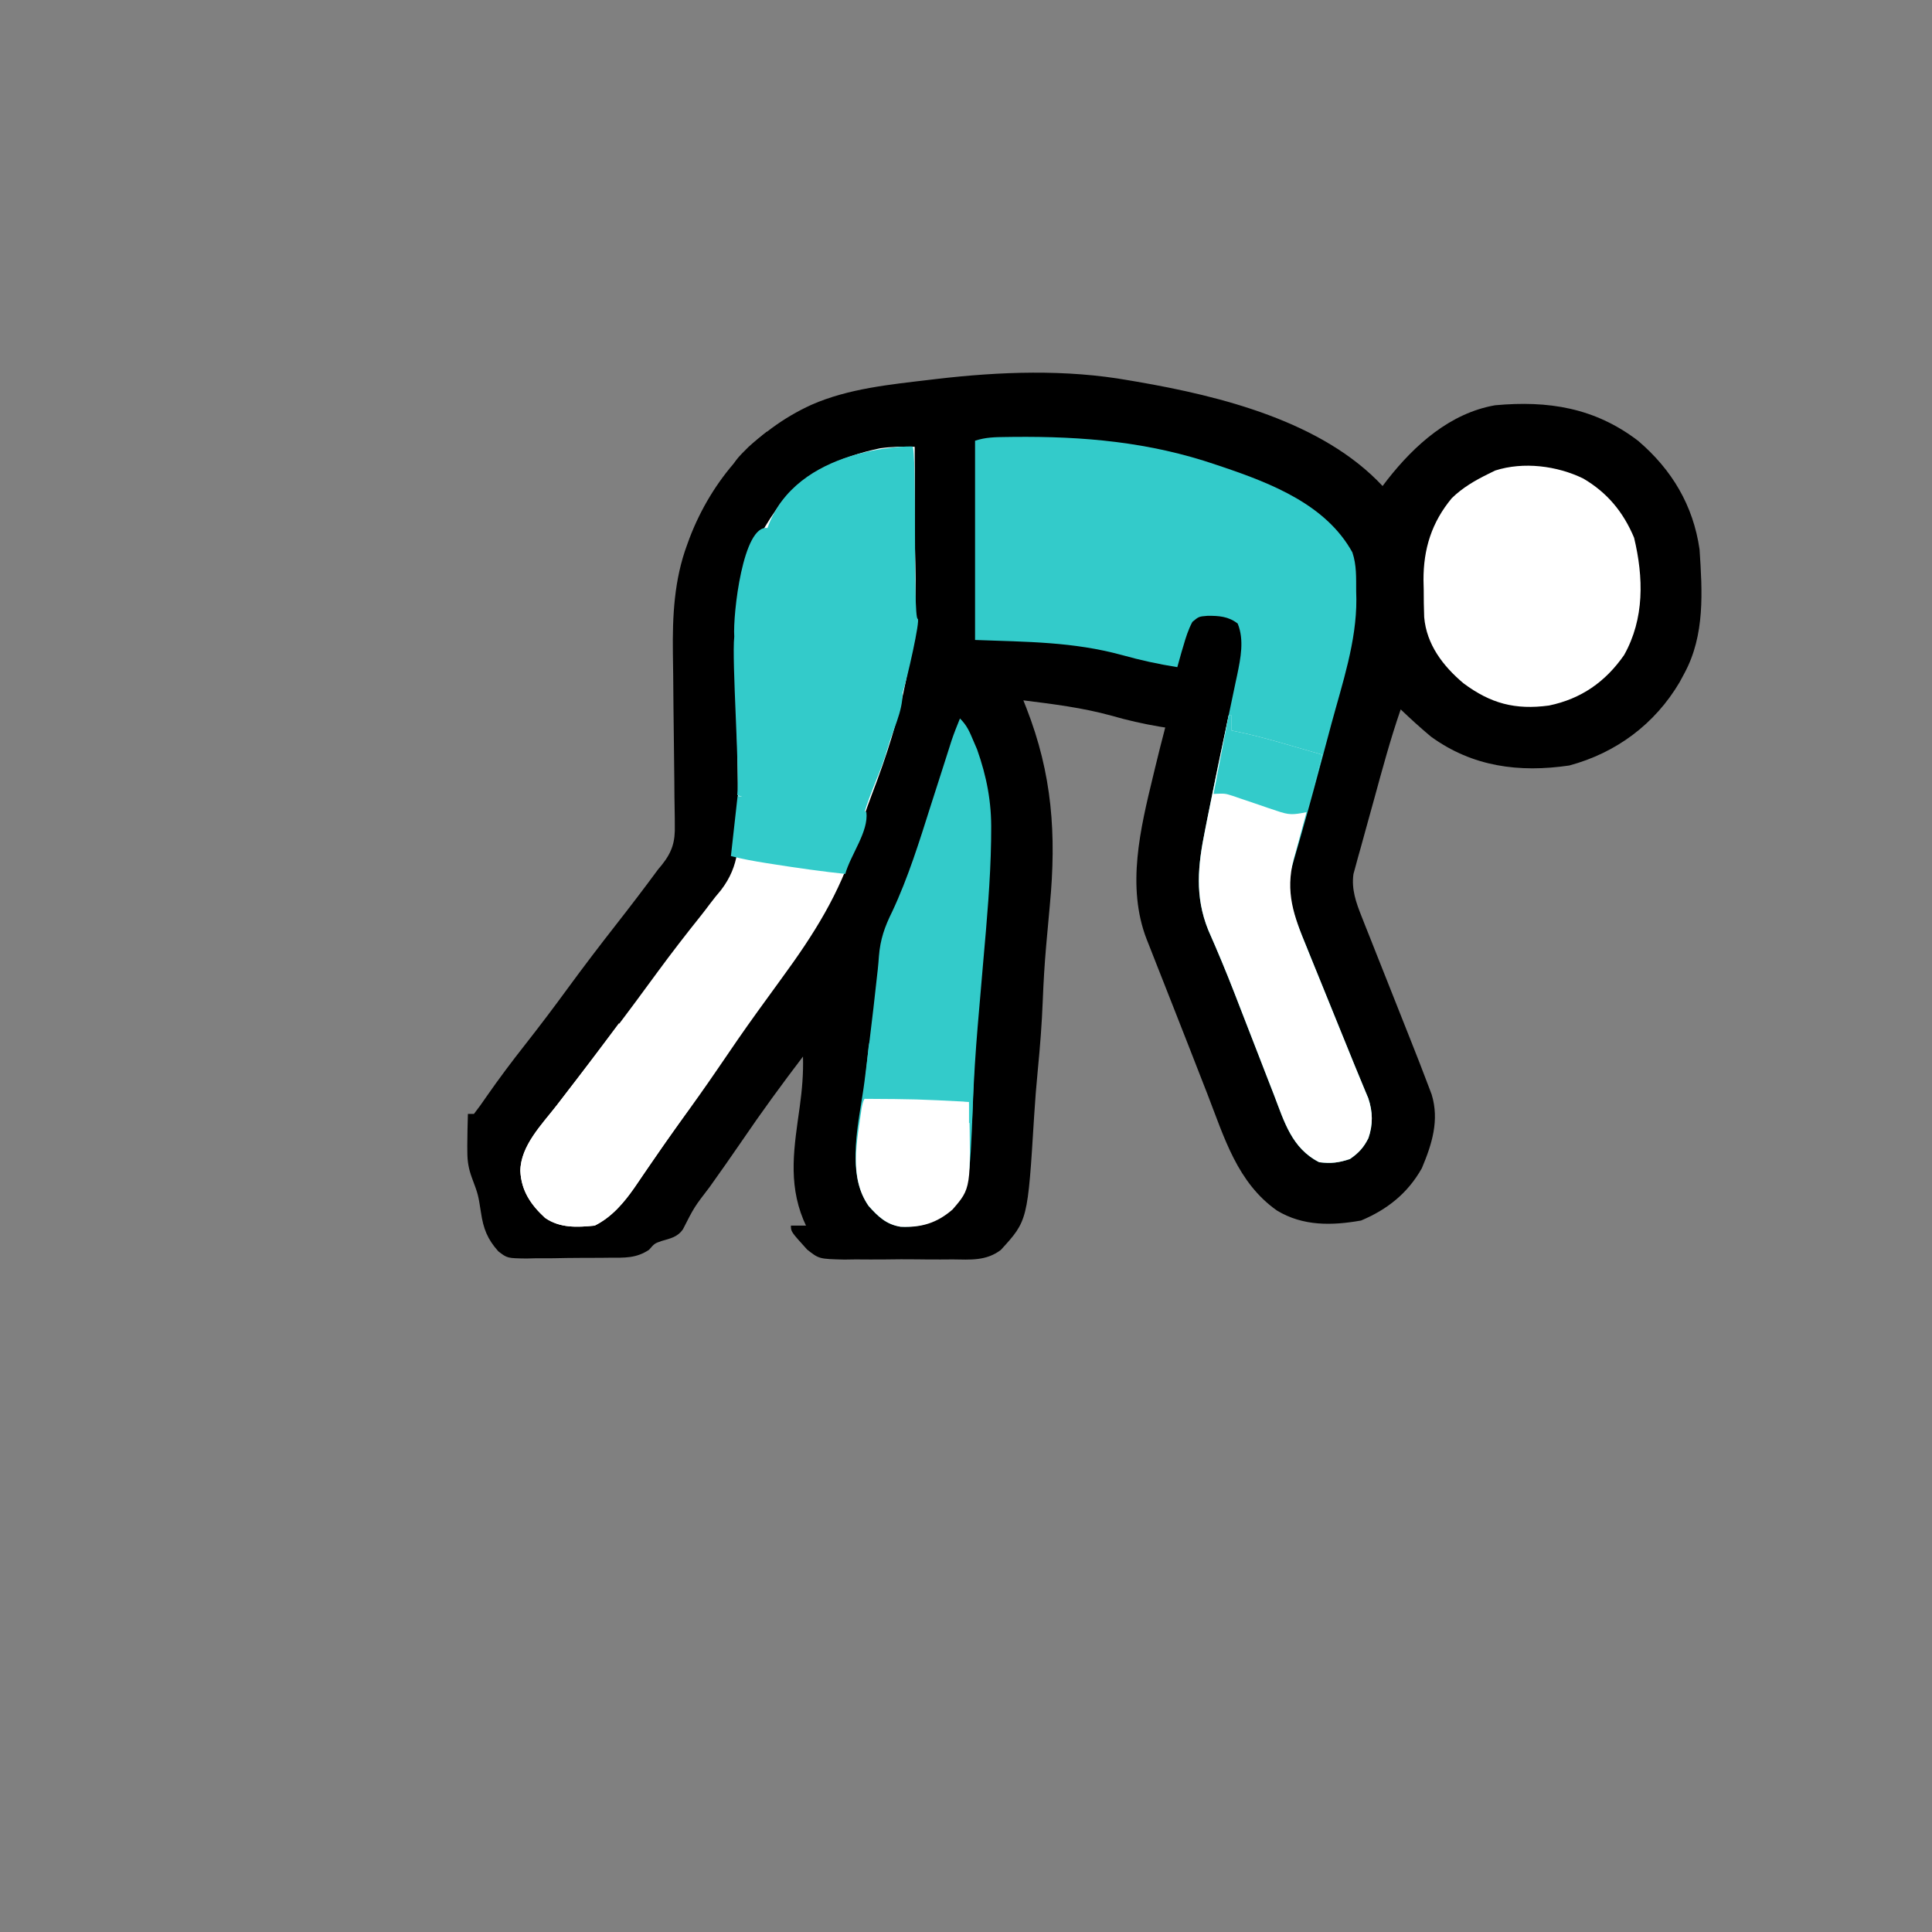 <svg width="640" height="640" viewBox="0 0 640 640" fill="none" xmlns="http://www.w3.org/2000/svg">
<rect x="0" y="0" width="640" height="640" fill="#808080" stroke="none"/>
<g clip-path="url(#clip0_190_815)">
<path d="M373.999 125.999C374.918 126.155 375.837 126.311 376.783 126.472C404.418 131.247 438.068 139.624 457.999 160.999C458.533 160.298 459.067 159.597 459.616 158.874C468.624 147.404 480.351 136.854 495.273 134.249C512.827 132.64 528.274 135.029 542.659 146.035C553.807 155.568 560.892 167.358 562.999 181.999C563.919 196.003 564.828 210.342 557.999 222.999C557.468 223.987 556.937 224.974 556.39 225.992C548.195 239.863 535.421 249.383 519.839 253.581C503.231 256.026 487.77 254.001 473.999 243.999C470.556 241.11 467.246 238.108 463.999 234.999C460.603 244.825 457.906 254.833 455.164 264.857C454.552 267.084 453.935 269.309 453.313 271.533C452.41 274.762 451.523 277.995 450.64 281.23C450.36 282.221 450.08 283.211 449.791 284.232C449.54 285.164 449.29 286.095 449.031 287.055C448.695 288.273 448.695 288.273 448.352 289.516C447.632 294.585 449.216 298.981 451.069 303.647C451.496 304.732 451.924 305.817 452.364 306.935C452.828 308.095 453.291 309.254 453.769 310.449C454.499 312.296 455.228 314.143 455.958 315.99C456.979 318.571 458.006 321.15 459.033 323.73C460.82 328.221 462.598 332.715 464.376 337.21C465.321 339.597 466.268 341.983 467.217 344.369C469.281 349.568 471.323 354.775 473.291 360.01C473.769 361.278 473.769 361.278 474.257 362.572C476.865 371.102 474.356 379.03 470.999 386.999C466.323 395.295 459.557 400.665 450.874 404.312C441.2 406.028 431.591 406.214 422.999 400.999C409.893 391.774 405.578 376.868 399.999 362.499C399.351 360.84 398.702 359.182 398.053 357.523C396.71 354.088 395.371 350.651 394.033 347.214C392.349 342.889 390.65 338.57 388.945 334.252C387.644 330.957 386.349 327.661 385.054 324.363C384.438 322.798 383.821 321.233 383.201 319.669C382.339 317.489 381.485 315.307 380.632 313.124C380.379 312.489 380.125 311.853 379.864 311.198C373.084 293.718 377.761 274.49 381.999 256.999C382.207 256.134 382.415 255.268 382.629 254.376C383.708 249.905 384.828 245.447 385.999 240.999C385.379 240.901 384.759 240.803 384.12 240.703C378.676 239.783 373.432 238.589 368.124 237.062C358.57 234.424 348.818 233.231 338.999 231.999C339.325 232.822 339.652 233.644 339.988 234.492C348.583 256.449 349.989 276.448 347.774 299.813C347.41 303.671 347.066 307.53 346.726 311.39C346.659 312.144 346.593 312.898 346.524 313.675C346.016 319.549 345.663 325.42 345.437 331.312C345.137 339.019 344.548 346.663 343.795 354.339C343.296 359.487 342.881 364.629 342.566 369.792C340.443 404.318 340.443 404.318 331.552 414.044C326.731 417.737 321.455 417.282 315.593 417.195C314.314 417.203 313.034 417.212 311.716 417.221C309.019 417.234 306.325 417.215 303.628 417.173C300.19 417.121 296.758 417.151 293.32 417.205C290.015 417.245 286.711 417.217 283.406 417.195C282.181 417.213 280.957 417.231 279.696 417.25C271.33 417.044 271.33 417.044 267.391 413.951C261.999 407.992 261.999 407.992 261.999 405.999C263.649 405.999 265.299 405.999 266.999 405.999C266.711 405.356 266.422 404.713 266.124 404.05C260.963 391.487 263.113 379.667 264.931 366.577C265.698 360.986 266.161 355.643 265.999 349.999C259.03 359.145 252.274 368.386 245.808 377.894C242.292 383.057 238.676 388.149 235.058 393.241C229.978 399.856 229.978 399.856 226.249 407.187C224.441 409.808 222.155 410.215 219.167 411.093C216.838 411.904 216.838 411.904 214.996 414.016C210.686 416.868 206.946 416.629 201.878 416.636C200.901 416.647 199.923 416.658 198.916 416.669C196.853 416.685 194.789 416.69 192.726 416.686C189.575 416.687 186.429 416.747 183.279 416.81C181.27 416.818 179.262 416.823 177.253 416.824C176.316 416.847 175.378 416.871 174.412 416.895C168.047 416.806 168.047 416.806 165.07 414.515C161.453 410.465 160.111 407.01 159.312 401.562C158.393 395.677 158.393 395.677 156.312 390.124C155.257 387.243 154.828 384.806 154.812 381.742C154.806 380.965 154.801 380.189 154.795 379.39C154.819 375.924 154.893 372.464 154.999 368.999C155.659 368.999 156.319 368.999 156.999 368.999C158.498 367.073 159.88 365.141 161.249 363.124C165.247 357.378 169.421 351.812 173.749 346.312C178.612 340.119 183.355 333.857 187.999 327.499C193.237 320.333 198.611 313.291 204.081 306.301C208.805 300.263 213.461 294.18 217.999 287.999C218.417 287.498 218.835 286.996 219.266 286.479C222.688 282.175 223.706 278.789 223.535 273.267C223.533 272.527 223.53 271.788 223.528 271.026C223.514 268.599 223.465 266.173 223.417 263.745C223.403 262.04 223.391 260.335 223.381 258.63C223.351 254.145 223.292 249.661 223.226 245.177C223.124 238.027 223.059 230.876 223.004 223.725C222.98 221.249 222.942 218.774 222.901 216.298C222.745 204.074 223.319 192.028 227.624 180.437C227.883 179.727 228.142 179.017 228.408 178.286C235.806 158.9 249.928 142.642 268.874 134.062C281.06 128.706 294.884 127.37 307.999 125.812C309.084 125.682 309.084 125.682 310.191 125.55C331.266 123.085 353.034 122.268 373.999 125.999Z" fill="black"/>
<path d="M333.324 144.761C334.054 144.751 334.784 144.742 335.536 144.732C358.895 144.485 380.757 146.389 403 153.999C403.669 154.224 404.339 154.448 405.028 154.679C421.341 160.206 439.338 167.264 448 182.999C449.422 187.266 449.225 191.341 449.25 195.812C449.271 196.683 449.291 197.553 449.312 198.451C449.394 212.537 444.682 226.314 441.043 239.806C440.237 242.796 439.438 245.788 438.64 248.78C436.354 257.337 434.052 265.888 431.621 274.406C431.121 276.181 431.121 276.181 430.61 277.993C430.018 280.082 429.413 282.168 428.792 284.248C428.535 285.161 428.277 286.074 428.012 287.015C427.79 287.771 427.567 288.526 427.339 289.305C426.235 298.086 429.477 305.566 432.77 313.558C433.486 315.334 433.486 315.334 434.216 317.147C435.481 320.278 436.755 323.405 438.034 326.53C439.323 329.687 440.599 332.848 441.877 336.009C443.759 340.661 445.647 345.311 447.542 349.958C447.956 350.979 448.371 351.999 448.797 353.051C449.587 354.986 450.385 356.918 451.193 358.846C451.555 359.722 451.918 360.597 452.292 361.5C452.611 362.259 452.929 363.018 453.258 363.8C454.768 368.275 454.848 372.545 453.305 377.011C451.744 380.139 450.053 381.963 447.188 383.937C443.458 385.18 440.909 385.488 437 384.999C427.914 380.367 425.458 371.639 422.008 362.656C421.292 360.819 420.576 358.983 419.859 357.146C418.861 354.58 417.869 352.012 416.877 349.444C415.152 344.983 413.418 340.526 411.683 336.069C410.763 333.704 409.845 331.337 408.931 328.97C406.204 321.939 403.311 315.011 400.262 308.115C395.717 296.892 396.838 286.578 399.188 274.999C399.412 273.862 399.637 272.724 399.869 271.552C402.351 259.063 404.959 246.598 407.607 234.143C408.183 231.43 408.749 228.715 409.312 225.999C409.57 224.808 409.57 224.808 409.832 223.592C410.975 218.032 412.216 211.963 410 206.562C406.946 204.176 403.75 203.963 400 203.999C397.131 204.23 397.131 204.23 395 205.999C393.623 208.562 392.801 211.21 392 213.999C391.794 214.686 391.588 215.374 391.375 216.081C390.896 217.715 390.445 219.356 390 220.999C383.779 220.016 377.754 218.7 371.688 216.999C355.398 212.565 340.266 212.639 323 211.999C323 190.219 323 168.439 323 145.999C326.497 144.834 329.683 144.801 333.324 144.761Z" fill="#33CBCA"/>
<path d="M303 148.001C303.042 153.641 303.077 159.279 303.037 164.919C303.027 166.397 303.018 167.875 303.008 169.353C303.002 170.121 302.997 170.89 302.992 171.682C302.97 176.677 303.066 181.658 303.227 186.65C304.055 214.562 298.776 237.238 288.8 263.223C286.828 268.39 285.137 273.612 283.493 278.893C278.131 296.081 269.571 309.561 259 324.001C256.851 326.957 254.706 329.916 252.562 332.876C252.023 333.62 251.483 334.363 250.927 335.129C246.459 341.308 242.156 347.59 237.873 353.898C233.677 360.058 229.354 366.116 224.958 372.135C222.017 376.172 219.134 380.24 216.316 384.365C215.7 385.262 215.084 386.16 214.449 387.085C213.268 388.811 212.096 390.542 210.932 392.278C207.161 397.776 203.08 402.961 197 406.001C191.196 406.588 185.526 406.862 180.57 403.45C175.832 399.078 172.665 394.435 172.375 387.876C172.459 379.595 179.442 372.581 184.25 366.376C185.69 364.501 187.13 362.626 188.57 360.751C189.305 359.797 190.04 358.843 190.798 357.861C194.252 353.375 197.691 348.877 201.125 344.376C202.119 343.074 202.119 343.074 203.133 341.746C208.111 335.209 212.989 328.605 217.837 321.971C222.459 315.671 227.235 309.5 232.12 303.401C233.181 302.059 234.224 300.702 235.245 299.328C236.394 297.805 237.589 296.314 238.831 294.866C245.148 286.626 244.87 278.954 244.587 269.03C244.506 266.181 244.469 263.333 244.442 260.483C244.387 255.449 244.295 250.418 244.189 245.385C244.021 237.351 243.885 229.318 243.798 221.283C243.759 218.504 243.687 215.727 243.613 212.949C243.304 196.078 247.217 182.94 257 169.001C257.613 168.083 257.613 168.083 258.238 167.146C266.124 156.45 278.98 151.178 291.438 148.517C295.378 147.947 299.024 147.914 303 148.001Z" fill="white"/>
<path d="M317.999 238C320.333 240.334 321.156 242.335 322.437 245.375C322.848 246.331 323.259 247.288 323.683 248.273C326.865 257.28 328.496 265.749 328.339 275.297C328.33 276.359 328.321 277.421 328.312 278.515C328.096 291.793 326.911 305.012 325.74 318.233C325.209 324.243 324.7 330.254 324.191 336.266C324.082 337.542 323.973 338.818 323.861 340.134C323.165 348.48 322.622 356.818 322.301 365.187C321.235 392.963 321.235 392.963 314.687 400.75C309.42 405.159 305.197 406.576 298.398 406.352C293.582 405.646 290.897 402.997 287.749 399.5C279.89 388.272 284.741 371.082 286.374 358.25C286.599 356.443 286.823 354.636 287.046 352.828C287.377 350.15 287.708 347.472 288.042 344.794C288.942 337.559 289.766 330.317 290.556 323.069C290.632 322.405 290.708 321.741 290.785 321.057C290.934 319.63 291.054 318.199 291.153 316.768C291.596 311.184 293.06 307.007 295.538 302.02C300.895 290.606 304.567 278.686 308.374 266.688C309.439 263.364 310.506 260.041 311.575 256.719C312.233 254.672 312.887 252.624 313.539 250.576C313.833 249.653 314.127 248.731 314.431 247.78C314.686 246.975 314.942 246.17 315.205 245.34C316.049 242.854 317.004 240.429 317.999 238Z" fill="#33CBCA"/>
<path d="M524.485 158.525C532.433 163.19 537.733 169.603 541.313 178.126C544.473 191.341 544.77 204.949 538 217.001C531.815 225.889 523.77 231.509 513.122 233.716C501.949 235.218 493.778 233.074 484.75 226.314C478.001 220.615 472.561 213.504 471.781 204.45C471.658 201.402 471.629 198.364 471.625 195.314C471.601 194.288 471.576 193.263 471.551 192.206C471.512 181.837 474.258 173.043 480.938 165.009C484.492 161.549 488.566 159.176 493 157.001C493.76 156.627 494.519 156.254 495.301 155.868C504.653 152.864 515.819 154.287 524.485 158.525Z" fill="white"/>
<path d="M407.001 237C407.331 237 407.661 237 408.001 237C408.001 238.65 408.001 240.3 408.001 242C409.887 242.398 409.887 242.398 411.81 242.805C417.294 244.023 422.671 245.557 428.064 247.125C429.836 247.638 431.609 248.151 433.382 248.664C434.922 249.109 436.461 249.555 438.001 250C437.663 251.225 437.324 252.45 436.976 253.713C435.716 258.287 434.478 262.868 433.247 267.45C432.712 269.427 432.172 271.403 431.626 273.377C430.839 276.225 430.072 279.079 429.31 281.934C429.064 282.806 428.818 283.678 428.565 284.577C425.698 295.51 428.55 303.312 432.771 313.559C433.487 315.335 433.487 315.335 434.218 317.147C435.482 320.279 436.756 323.406 438.035 326.531C439.324 329.687 440.601 332.849 441.878 336.01C443.76 340.662 445.648 345.312 447.544 349.959C447.958 350.979 448.372 352 448.799 353.051C449.588 354.987 450.386 356.919 451.194 358.846C451.557 359.722 451.919 360.598 452.293 361.5C452.612 362.259 452.931 363.019 453.259 363.801C454.769 368.276 454.85 372.546 453.306 377.012C451.745 380.14 450.055 381.963 447.189 383.938C443.459 385.181 440.91 385.489 437.001 385C427.915 380.368 425.46 371.639 422.009 362.656C421.293 360.82 420.577 358.983 419.861 357.147C418.862 354.581 417.87 352.013 416.878 349.445C415.154 344.984 413.42 340.526 411.684 336.07C410.764 333.704 409.847 331.338 408.933 328.97C406.205 321.94 403.312 315.011 400.263 308.116C395.718 296.893 396.84 286.578 399.189 275C399.411 273.877 399.633 272.753 399.861 271.596C402.157 260.047 404.559 248.519 407.001 237Z" fill="white"/>
<path d="M205 339C210.756 343.242 216.352 347.648 221.875 352.188C222.633 352.803 223.391 353.419 224.172 354.053C224.896 354.648 225.621 355.243 226.367 355.855C227.018 356.388 227.669 356.921 228.339 357.469C230 359 230 359 232 362C231.12 363.259 230.24 364.518 229.359 365.777C228.504 367.001 228.504 367.001 227.631 368.25C226.367 370.055 225.102 371.86 223.836 373.665C220.749 378.062 217.674 382.466 214.645 386.902C214.123 387.658 213.602 388.415 213.065 389.194C212.094 390.604 211.129 392.02 210.173 393.441C206.674 398.49 202.579 403.21 197 406C191.196 406.587 185.526 406.861 180.57 403.449C175.832 399.077 172.665 394.434 172.375 387.875C172.46 379.477 179.628 372.345 184.5 366.062C185.928 364.206 187.355 362.349 188.781 360.492C189.489 359.573 190.197 358.653 190.926 357.706C193.98 353.722 196.994 349.708 200 345.688C200.51 345.006 201.02 344.325 201.545 343.623C202.697 342.083 203.849 340.541 205 339Z" fill="white"/>
<path d="M291.688 362.814C301.492 362.874 311.254 364.023 321 365.001C321.669 393.606 321.669 393.606 315.536 400.669C310.341 405.177 305.179 406.693 298.329 406.388C293.563 405.597 290.88 402.979 287.75 399.501C281.097 389.997 283.95 377.808 285.465 366.888C286.302 362.376 287.39 362.845 291.688 362.814Z" fill="white"/>
<path d="M289 343C296.562 342.88 304.075 343.036 311.625 343.438C312.407 343.477 313.188 343.516 313.994 343.557C317.195 343.739 319.943 343.981 323 345C322.67 353.91 322.34 362.82 322 372C321.67 372 321.34 372 321 372C321 369.69 321 367.38 321 365C303.509 364.106 303.509 364.106 286 364C286.306 360.875 286.621 357.75 286.938 354.625C287.025 353.736 287.112 352.847 287.201 351.93C287.288 351.079 287.375 350.229 287.465 349.352C287.543 348.567 287.622 347.781 287.703 346.972C288 345 288 345 289 343Z" fill="#33CBCA"/>
<path d="M244.338 263.711C251.468 264.505 258.495 265.395 265.572 266.504C266.537 266.649 267.503 266.794 268.498 266.944C269.887 267.161 269.887 267.161 271.304 267.382C272.135 267.511 272.967 267.639 273.823 267.771C276.031 268.247 283.754 267.431 287 269C287.793 275.471 281.85 282.99 280 289.5C272.901 288.758 263.793 287.487 256.745 286.361C255.787 286.211 254.828 286.062 253.841 285.908C249.861 285.277 246.033 284.598 242.124 283.589C242.855 277.029 243.585 270.47 244.338 263.711Z" fill="#33CBCA"/>
<path d="M243.232 210.919C242.732 203.418 246.138 173.653 254.232 174.92C263.732 147.918 301.094 147.748 302.232 147.919C303.821 148.167 302.379 204.747 304 205C304.951 205.147 300.5 225 299 229.5C299 236 295.77 241.597 294 248C292.038 255.097 288.346 262.163 286.23 269.608C278.111 268.759 267.804 270.896 259.743 269.608C258.647 269.437 257.551 269.266 256.422 269.09C251.87 268.368 248.703 264.574 244.233 263.419C245.068 255.917 242.371 218.648 243.232 210.919Z" fill="#33CBCA"/>
<path d="M407 237C407.33 237 407.66 237 408 237C408 238.65 408 240.3 408 242C409.885 242.398 409.885 242.398 411.809 242.805C417.293 244.023 422.67 245.556 428.062 247.125C429.023 247.402 429.984 247.679 430.975 247.965C433.317 248.641 435.659 249.32 438 250C436.35 256.27 434.7 262.54 433 269C428.2 269.96 427.136 270.04 422.84 268.566C421.881 268.247 420.923 267.928 419.936 267.6C418.452 267.086 418.452 267.086 416.938 266.562C414.969 265.892 412.999 265.226 411.027 264.566C410.158 264.267 409.29 263.967 408.394 263.658C405.771 262.823 405.771 262.823 402 263C403.65 254.42 405.3 245.84 407 237Z" fill="#33CBCA"/>
<path d="M254 143C254.66 143.33 255.32 143.66 256 144C251.38 148.62 246.76 153.24 242 158C242 153.399 244.898 151.193 248 148C249.947 146.242 251.935 144.622 254 143Z" fill="black"/>
</g>
<defs>
<clipPath id="clip0_190_815">
<rect width="640" height="640" fill="white"/>
</clipPath>
</defs>
</svg>
